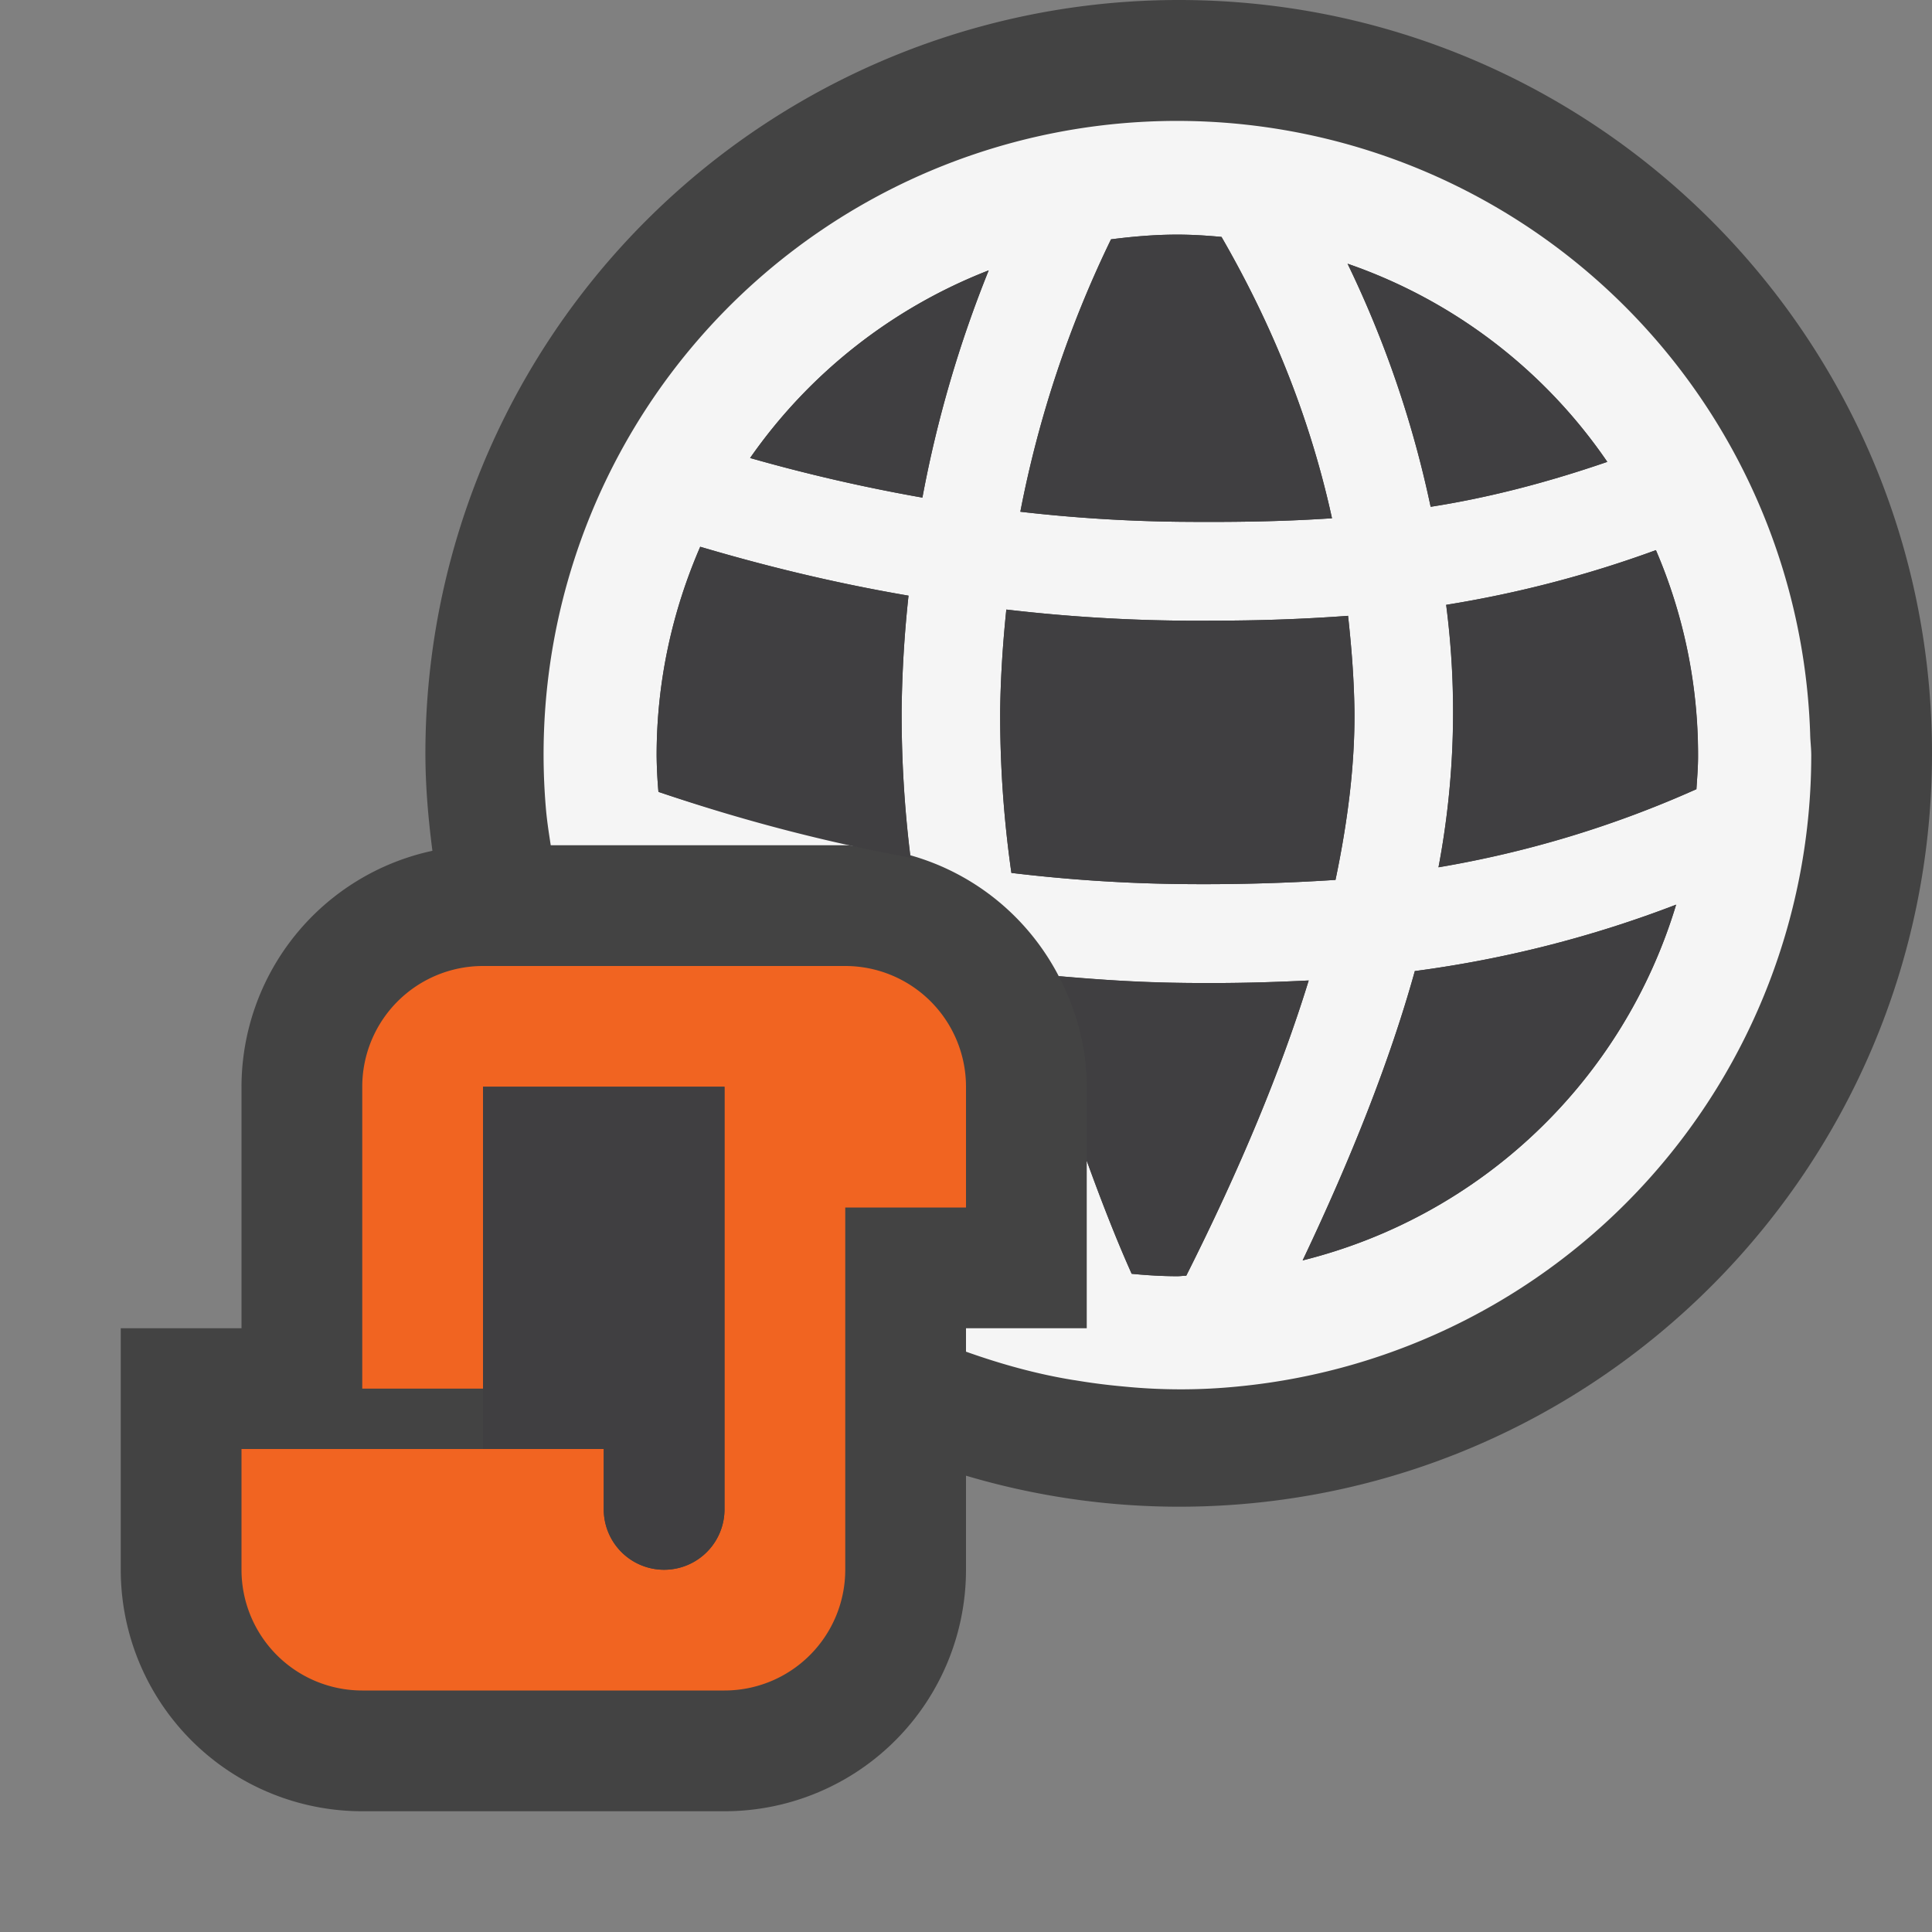 <svg xmlns="http://www.w3.org/2000/svg" viewBox="0 0 16 16"><rect x="0" y="0" width="16" height="16" fill="#808080" stroke="none"/><style>.st0{opacity:0}.st0,.st1{fill:#434343}.st2{fill:#f5f5f5}.st3{fill:#f16421}.st4{fill:#403F41}</style><g id="outline"><path class="st0" d="M0 0h16v16H0z"/><path class="st1" d="M9.762 0a6.239 6.239 0 0 0-6.239 6.239c0 .274.024.542.058.807A2.002 2.002 0 0 0 2 9v2H1v2a2 2 0 0 0 2 2h3a2 2 0 0 0 2-2v-.779a6.21 6.21 0 0 0 1.762.257c3.445 0 6.238-2.793 6.238-6.239S13.207 0 9.762 0z"/></g><path class="st2" d="M14.991 6.078a5.246 5.246 0 1 0-10.469.63c.009.099.024.195.039.292H7c.051 0 .099.011.148.015a15.321 15.321 0 0 1-1.695-.457 3.794 3.794 0 0 1-.015-.303c0-.614.131-1.197.361-1.727.514.152 1.087.296 1.725.405a9.79 9.79 0 0 0-.057.943 9.54 9.54 0 0 0 .072 1.207c.536.151.977.516 1.229 1.001.319.026.641.052.978.055.101.002.201.002.302.002.261 0 .524-.008.79-.021-.229.744-.568 1.559-1.014 2.445-.025 0-.049.004-.074.004-.127 0-.254-.008-.378-.02A14.103 14.103 0 0 1 9 9.613V11H8v.194c.287.102.582.185.89.235l.015.002c.131.022.262.039.396.051a4.772 4.772 0 0 0 .964-.001A5.252 5.252 0 0 0 15 6.255c0-.06-.008-.118-.009-.177zm-1.68-2.253c-.515.177-1 .3-1.463.372a8.766 8.766 0 0 0-.688-2.013 4.307 4.307 0 0 1 2.151 1.641zm-4.11-1.843c.18-.023.362-.039.549-.039.124 0 .245.008.366.019.351.608.708 1.384.915 2.33-.428.029-.85.033-1.277.029a12.703 12.703 0 0 1-1.304-.083 9.12 9.12 0 0 1 .751-2.256zM7.639 4.121a14.216 14.216 0 0 1-1.427-.328 4.32 4.32 0 0 1 1.976-1.554 9.847 9.847 0 0 0-.549 1.882zm2.115 3.2a12.92 12.92 0 0 1-1.378-.092 9.257 9.257 0 0 1-.093-1.345c.004-.29.023-.566.051-.836a13.551 13.551 0 0 0 1.714.092c.366 0 .737-.012 1.116-.04.028.254.049.513.053.785.004.433-.052.902-.157 1.402a16.77 16.77 0 0 1-1.306.034zm1.034 3.117c.409-.861.725-1.662.929-2.396a9.49 9.49 0 0 0 2.164-.55 4.322 4.322 0 0 1-3.093 2.946zm3.261-3.902a8.806 8.806 0 0 1-2.136.647 6.907 6.907 0 0 0 .063-2.174 9.373 9.373 0 0 0 1.737-.453 4.29 4.29 0 0 1 .349 1.699c.001.095-.007.188-.013.281z" id="icon_x5F_bg"/><path class="st3" d="M7 8H4a1 1 0 0 0-1 1v2.5h1V9h2v3.5a.5.5 0 0 1-1 0V12H2v1a1 1 0 0 0 1 1h3a1 1 0 0 0 1-1v-3h1V9a1 1 0 0 0-1-1z" id="color_x5F_importance"/><g id="icon_x5F_fg"><path class="st4" d="M11.977 5.009a9.373 9.373 0 0 0 1.737-.453 4.29 4.29 0 0 1 .349 1.699c0 .095-.008.188-.014.28a8.806 8.806 0 0 1-2.136.647 6.907 6.907 0 0 0 .064-2.173zM13.311 3.825c-.515.177-1 .3-1.463.372a8.766 8.766 0 0 0-.688-2.013 4.307 4.307 0 0 1 2.151 1.641zM9.754 7.321a12.92 12.92 0 0 1-1.378-.092 9.257 9.257 0 0 1-.093-1.345c.004-.29.023-.566.051-.836a13.551 13.551 0 0 0 1.714.092c.366 0 .737-.012 1.116-.04.028.254.049.513.053.785.004.433-.052.902-.157 1.402a16.77 16.77 0 0 1-1.306.034zM9.75 1.943c.124 0 .245.008.366.019.351.608.708 1.384.915 2.33-.428.029-.85.033-1.277.029a12.703 12.703 0 0 1-1.304-.083 9.12 9.12 0 0 1 .751-2.256c.18-.023.362-.039.549-.039zM8.188 2.239a9.847 9.847 0 0 0-.549 1.882 14.216 14.216 0 0 1-1.427-.328 4.32 4.32 0 0 1 1.976-1.554zM5.438 6.255c0-.614.131-1.197.361-1.727.514.152 1.087.296 1.725.405a9.79 9.79 0 0 0-.057.943 9.68 9.68 0 0 0 .073 1.227 14.585 14.585 0 0 1-2.087-.545 3.794 3.794 0 0 1-.015-.303zM10.788 10.438c.409-.861.725-1.662.929-2.396a9.49 9.49 0 0 0 2.164-.55 4.322 4.322 0 0 1-3.093 2.946zM4 9v3h1v.5a.5.5 0 0 0 1 0V9H4zM10.048 8.141c-.101 0-.201 0-.302-.002a13.343 13.343 0 0 1-.978-.055C8.911 8.359 9 8.668 9 9v.613c.115.311.23.622.372.936.124.012.251.02.378.02.025 0 .049-.004.074-.004.445-.887.785-1.701 1.014-2.445-.266.013-.529.021-.79.021z"/></g></svg>